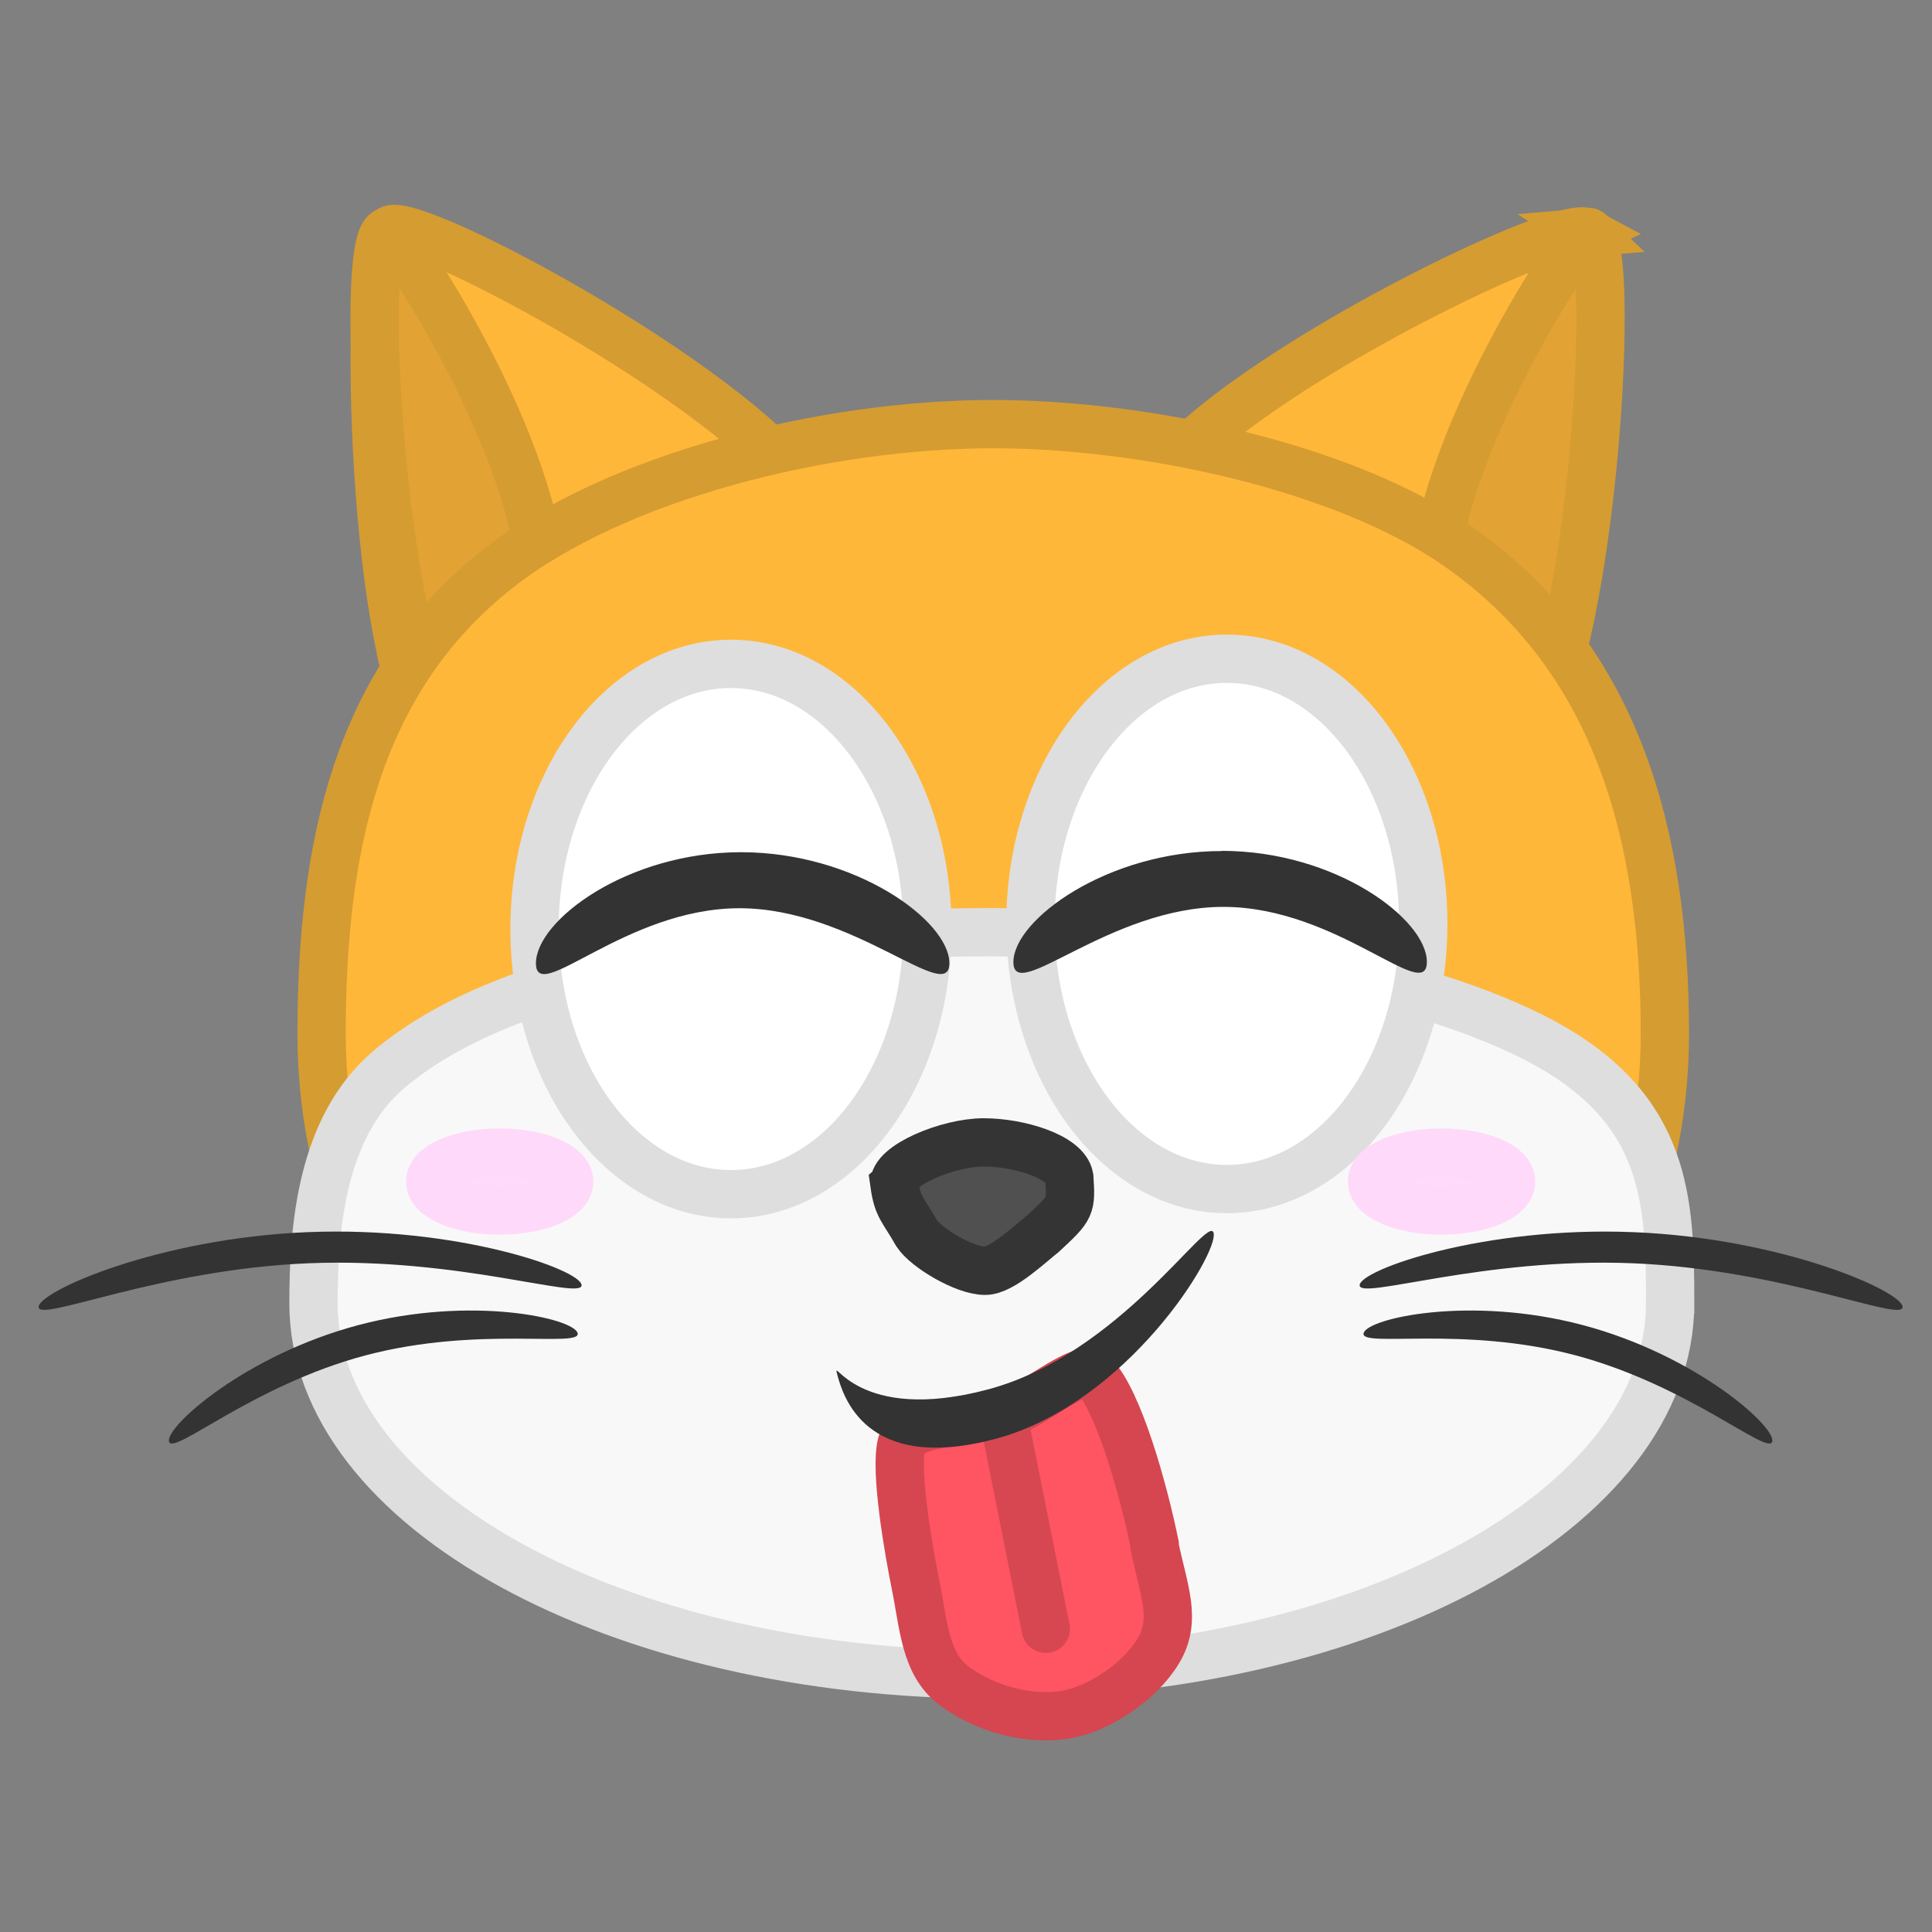 <svg xmlns="http://www.w3.org/2000/svg" width="100" height="100" xmlns:v="https://vecta.io/nano"><rect width="100%" height="100%" fill="#808080" stroke="none"/><style><![CDATA[.B{stroke-width:2.5}.C{stroke-miterlimit:10}.D{stroke:#d59c31}]]></style><path d="M82.146 12.023c1.38.902.228 20.664-3 26.02-4.852 8.028-24.25-4.75-19.398-12.778 3.238-5.357 21-14.005 22.4-13.243zm-40.092 13.99c4.53 8.215-15.363 20.2-19.892 11.995-3.022-5.48-3.386-25.274-1.97-26.12 1.427-.706 18.84 8.644 21.863 14.125z" fill="#ffb73a" class="B C D"/><path d="M82.27 12.023c1.38.902.228 20.664-3 26.02-4.852 8.028-9.876.5-5.023-7.528-.137-6.982 7.636-18.88 8.034-18.493zM27.995 30.515c4.852 8.028-.17 15.555-5.023 7.528-3.238-5.357-4.4-25.12-3-26.02.398-.388 8.17 11.5 8.034 18.493z" fill="#e2a234" class="B C D"/><path d="M16.646 53.52c0-9.55 1.763-18.308 9.144-24.097 6.092-4.78 16.938-7.47 25.62-7.47 7.94 0 18.164 2.23 24.017 6.298 8.3 5.77 10.747 15.045 10.747 25.27 0 17.435-15.564 31.568-34.764 31.568S16.646 70.954 16.646 53.52z" fill="#ffb73a" class="B C D"/><g stroke="#dedede" class="B C"><path d="M86.446 67.462c0 10.6-15.72 19.21-35.11 19.21s-35.11-8.6-35.11-19.21c0-3.826.377-9.112 3.9-12.106 6.247-5.3 18.812-7.105 31.21-7.105 9.7 0 22.26 2.26 28.615 5.74 6.348 3.476 6.496 8.17 6.496 13.47z" fill="#f8f8f8"/><path d="M73.668 47.82c0 7.58-4.552 13.725-10.167 13.725S53.335 55.4 53.335 47.82s4.552-13.725 10.167-13.725S73.668 40.24 73.668 47.82zm-25.666.267c0 7.58-4.552 13.725-10.167 13.725s-10.167-6.145-10.167-13.725 4.552-13.725 10.167-13.725 10.167 6.145 10.167 13.725z" fill="#fff"/></g><path d="M46.3 61.31c-.135-.96 2.74-2.18 4.616-2.18 1.82 0 4.232.736 4.43 1.796.096 1.556.112 1.558-1.353 2.92-.697.55-2.14 1.93-3.002 1.93-1.073 0-3.048-1.187-3.542-1.937-.704-1.248-.98-1.325-1.15-2.528z" fill="#505050" stroke="#343434" class="B C"/><path d="M29.463 61.157c0 .828-1.612 1.5-3.6 1.5s-3.6-.672-3.6-1.5 1.612-1.5 3.6-1.5 3.6.672 3.6 1.5zm48.75 0c0 .828-1.612 1.5-3.6 1.5s-3.6-.672-3.6-1.5 1.612-1.5 3.6-1.5 3.6.672 3.6 1.5z" fill="#ffdaf9" stroke="#ffd9fa" class="B C"/><path d="M30.103 66.52c.032.794-6.36-1.448-14.12-1.134S2.033 68.45 2 67.655s6.175-3.566 13.935-3.88 14.135 1.95 14.167 2.744zm-.205 2.486c.188.772-5.137-.4-10.978 1.148s-9.986 5.23-10.173 4.458 3.966-4.478 9.806-6.026 11.157-.352 11.345.42zm54.644-5.23c7.76.314 13.967 3.086 13.935 3.88s-6.222-1.956-13.982-2.27-14.152 1.93-14.12 1.134 6.407-3.058 14.167-2.744zm-2.617 4.81c5.84 1.548 9.994 5.254 9.806 6.026s-4.332-2.9-10.173-4.458-11.166-.376-10.978-1.148 5.504-1.968 11.345-.42z" fill="#333"/><g class="B C"><path d="M59.762 80.043c.455 2.23 1.174 3.775.2 5.398-1.003 1.67-3.158 3.035-4.802 3.31-1.75.292-4.025-.194-5.78-1.497-1.51-1.12-1.568-3.155-1.996-5.253-.33-1.625-1.1-5.943-.705-7.306.297-1 3.18-1.157 5.307-1.512 1.23-.206 3.977-2.657 4.6-2.034 1.316 1.318 2.617 6.033 3.178 8.784z" fill="#ff5462" stroke="#d54650"/><path d="M54.13 84.305L51.93 73.3" fill="none" stroke="#d74751" stroke-linecap="round"/></g><path d="M62.815 63.82c.277 1.03-4.445 8.814-11.264 10.648s-7.943-2.308-8.22-3.337 1 2.613 7.828.78 11.38-9.12 11.656-8.1zM49.14 49.86c0 2.2-4.957-2.85-10.867-2.85S27.74 52.07 27.74 49.86s4.707-5.75 10.617-5.75 10.783 3.54 10.783 5.75zm14.097-5.82c5.9 0 10.617 3.54 10.617 5.75s-4.624-2.85-10.533-2.85S52.453 52 52.453 49.8s4.874-5.75 10.783-5.75z" fill="#333"/></svg>